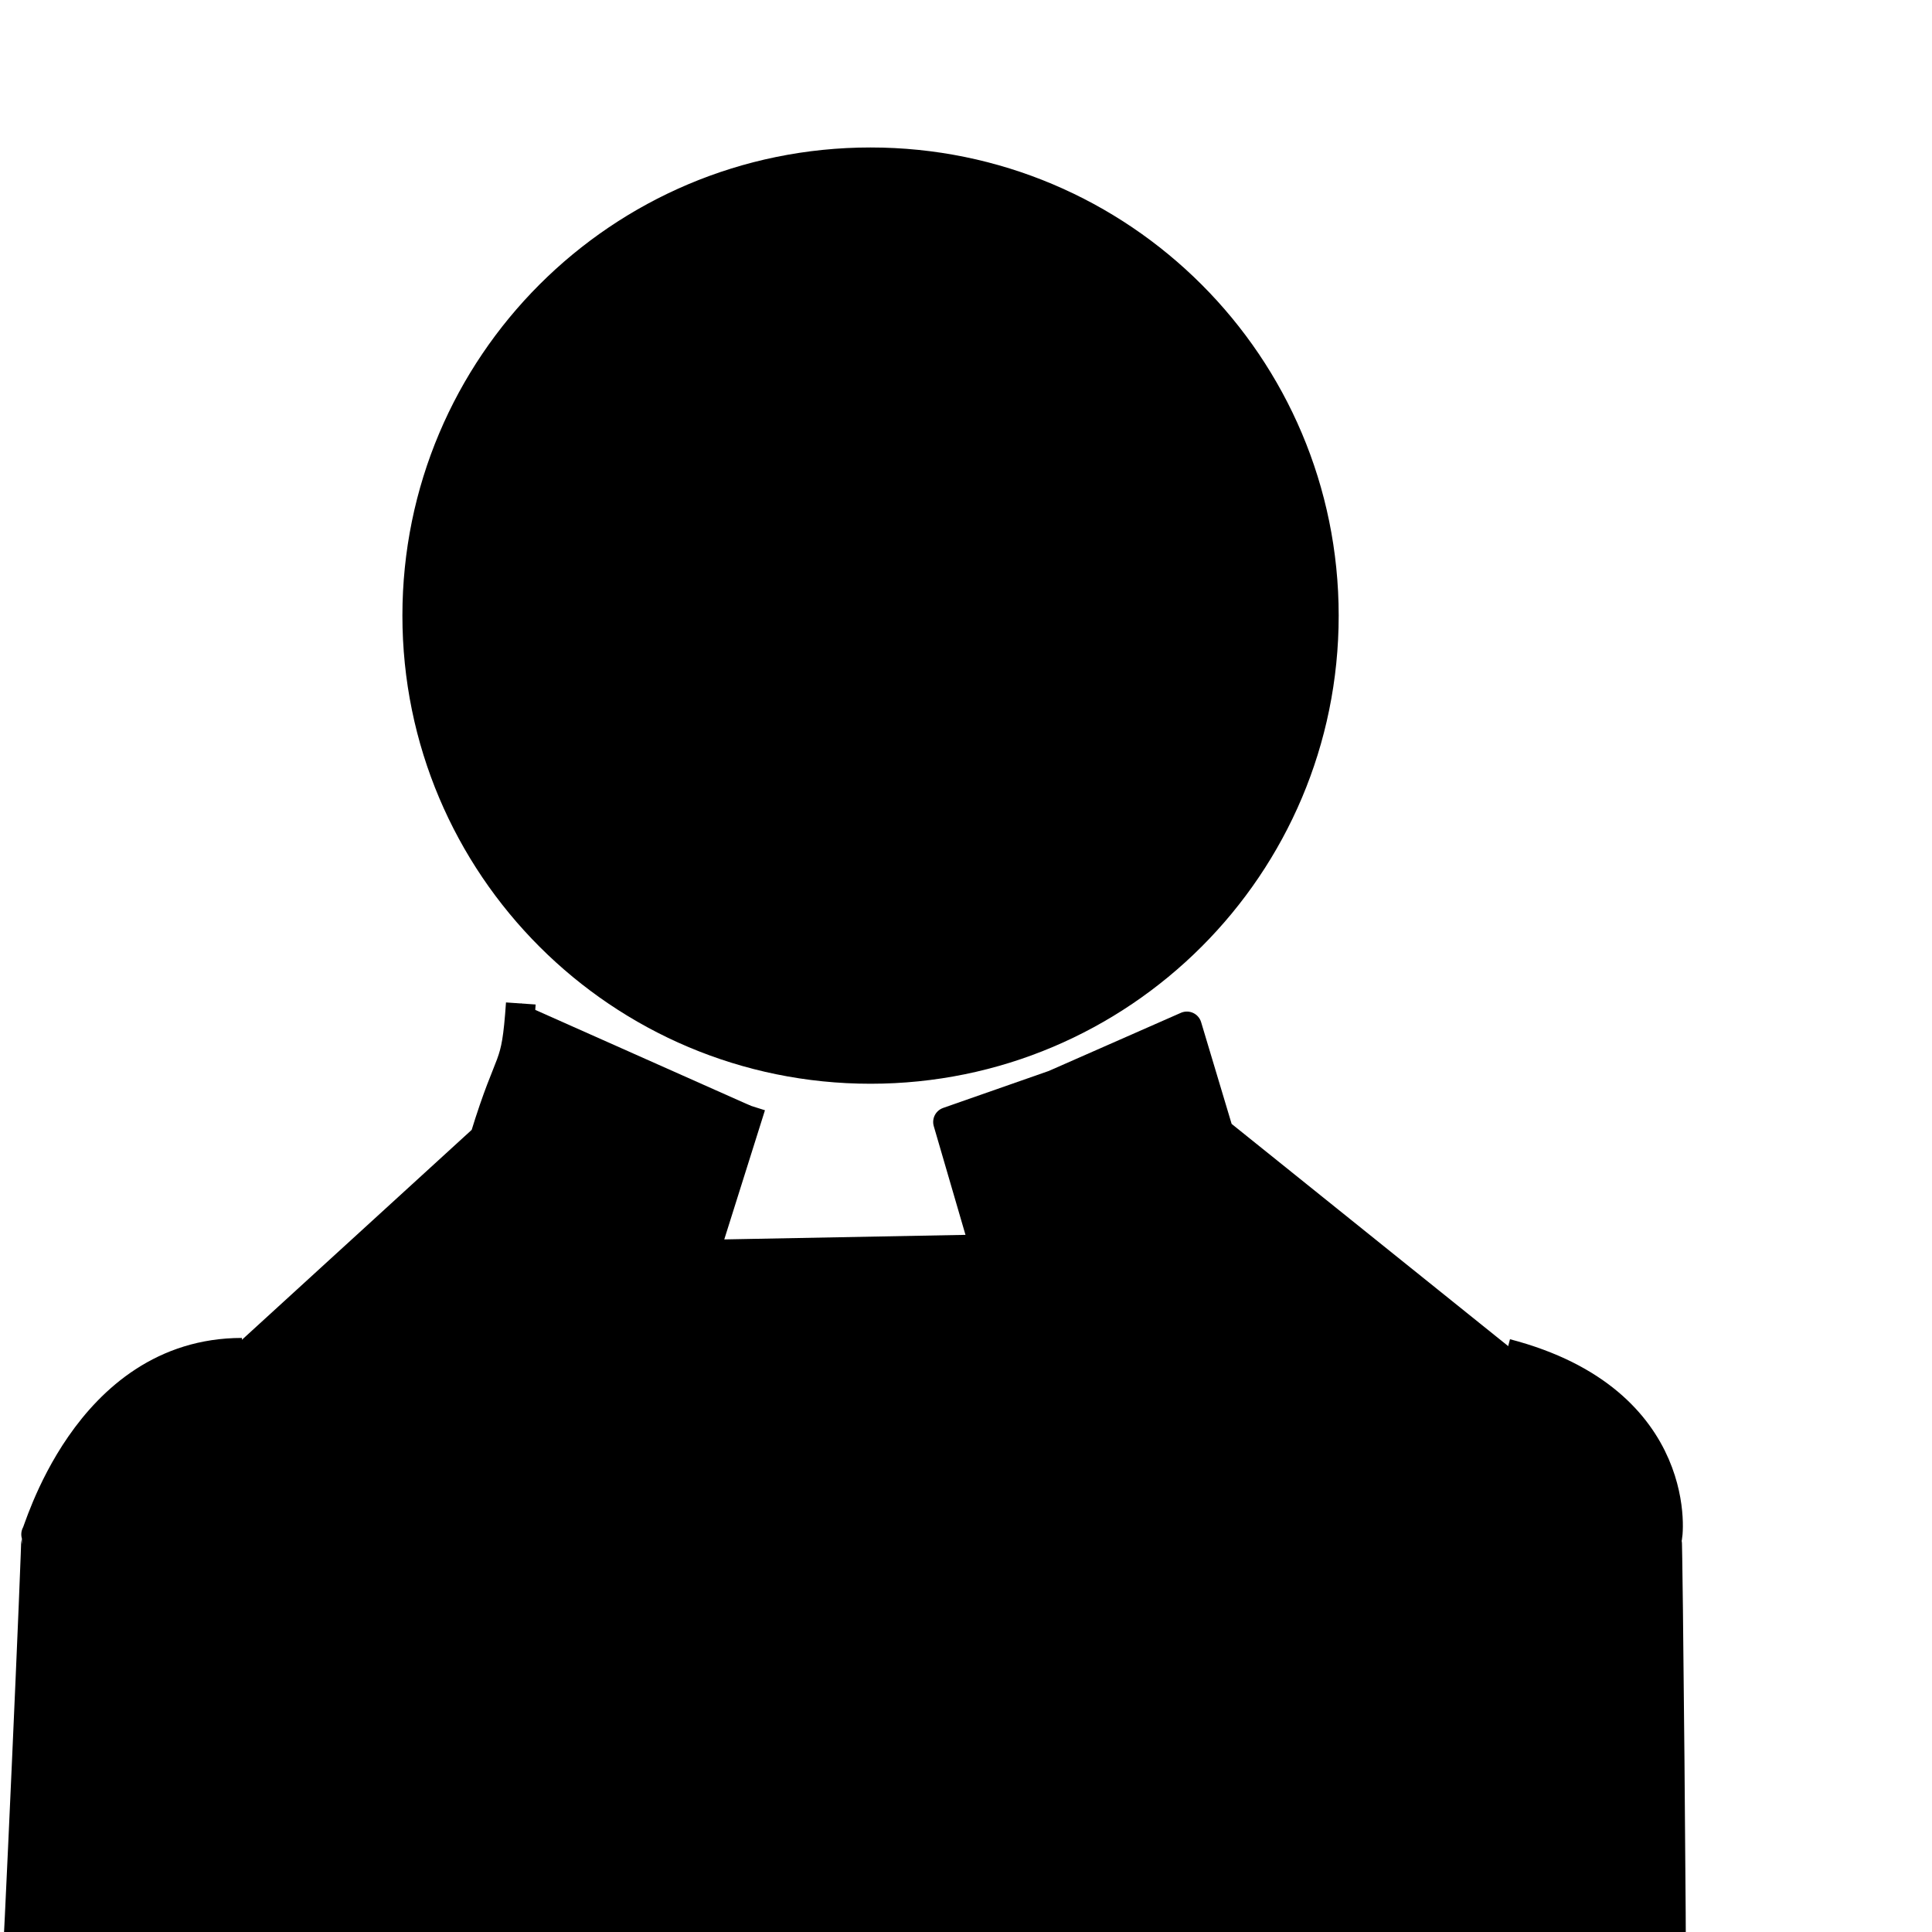 <svg xmlns="http://www.w3.org/2000/svg" width="130" height="130" style="">
  <!-- Created with Vector Paint - http://www.vectorpaint.yaks.com/ https://chrome.google.com/webstore/detail/hnbpdiengicdefcjecjbnjnoifekhgdo -->
  <g>
    <path fill="#000000" fill-opacity="1" stroke="#000000" stroke-opacity="1" stroke-width="2" stroke-dasharray="none" stroke-linejoin="round" stroke-linecap="butt" stroke-dashoffset="" fill-rule="nonzero" opacity="1" marker-start="" marker-mid="" marker-end="" d="M28.077,41.423 C28.077,24.572 41.726,10.923 58.577,10.923 C75.428,10.923 89.077,24.572 89.077,41.423 C89.077,58.274 75.428,71.923 58.577,71.923 C41.726,71.923 28.077,58.274 28.077,41.423 z" id="svg_1" class="selected"/>
    <path fill="#000000" fill-opacity="1" stroke="#000000" stroke-opacity="1" stroke-width="2" stroke-dasharray="none" stroke-linejoin="round" stroke-linecap="butt" stroke-dashoffset="" fill-rule="nonzero" opacity="1" marker-start="" marker-mid="" marker-end="" id="svg_6" d="M-6.9,86.688 " style="color: rgb(0, 0, 0);" class="selected"/>
    <path fill="#000000" fill-opacity="1" stroke="#000000" stroke-opacity="1" stroke-width="2" stroke-dasharray="none" stroke-linejoin="round" stroke-linecap="butt" stroke-dashoffset="" fill-rule="nonzero" opacity="1" marker-start="" marker-mid="" marker-end="" id="svg_10" d="M47.218,76.1 " style="color: rgb(0, 0, 0);" class="selected"/>
    <path fill="#000000" fill-opacity="1" stroke="#000000" stroke-opacity="1" stroke-width="2" stroke-dasharray="none" stroke-linejoin="round" stroke-linecap="butt" stroke-dashoffset="" fill-rule="nonzero" opacity="1" marker-start="" marker-mid="" marker-end="" id="svg_19" d="M50.518,74.406L47.363,84.423L66.291,84.066L63.791,75.495L70.934,72.995L79.863,69.066L82.005,76.209L102.005,92.28L13.868,93.709L32.612,76.583C34.438,70.628 34.713,72.289 35.045,67.521" style="color: rgb(0, 0, 0);" class="selected"/>
    <path fill="#000000" fill-opacity="1" stroke="#000000" stroke-opacity="1" stroke-width="2" stroke-dasharray="none" stroke-linejoin="round" stroke-linecap="butt" stroke-dashoffset="" fill-rule="nonzero" opacity="1" marker-start="" marker-mid="" marker-end="" id="svg_4" d="M105.2,99.676 " style="color: rgb(0, 0, 0);" class="selected"/>
    <path fill="#000000" fill-opacity="1" stroke="#000000" stroke-opacity="1" stroke-width="2" stroke-dasharray="none" stroke-linejoin="round" stroke-linecap="butt" stroke-dashoffset="" fill-rule="nonzero" opacity="1" marker-start="" marker-mid="" marker-end="" id="svg_2" d="M16.281,91.027C5.741,91.027 2.497,103.459 2.432,103.243C2.497,103.459 1.146,133.73 1.081,133.514C1.146,133.73 112.497,133.459 112.432,133.243C112.497,133.459 112.227,103.73 112.162,103.514C112.227,103.73 113.578,94.27 101.351,91.081" style="color: rgb(0, 0, 0);" class="selected"/>
  </g>
 </svg>